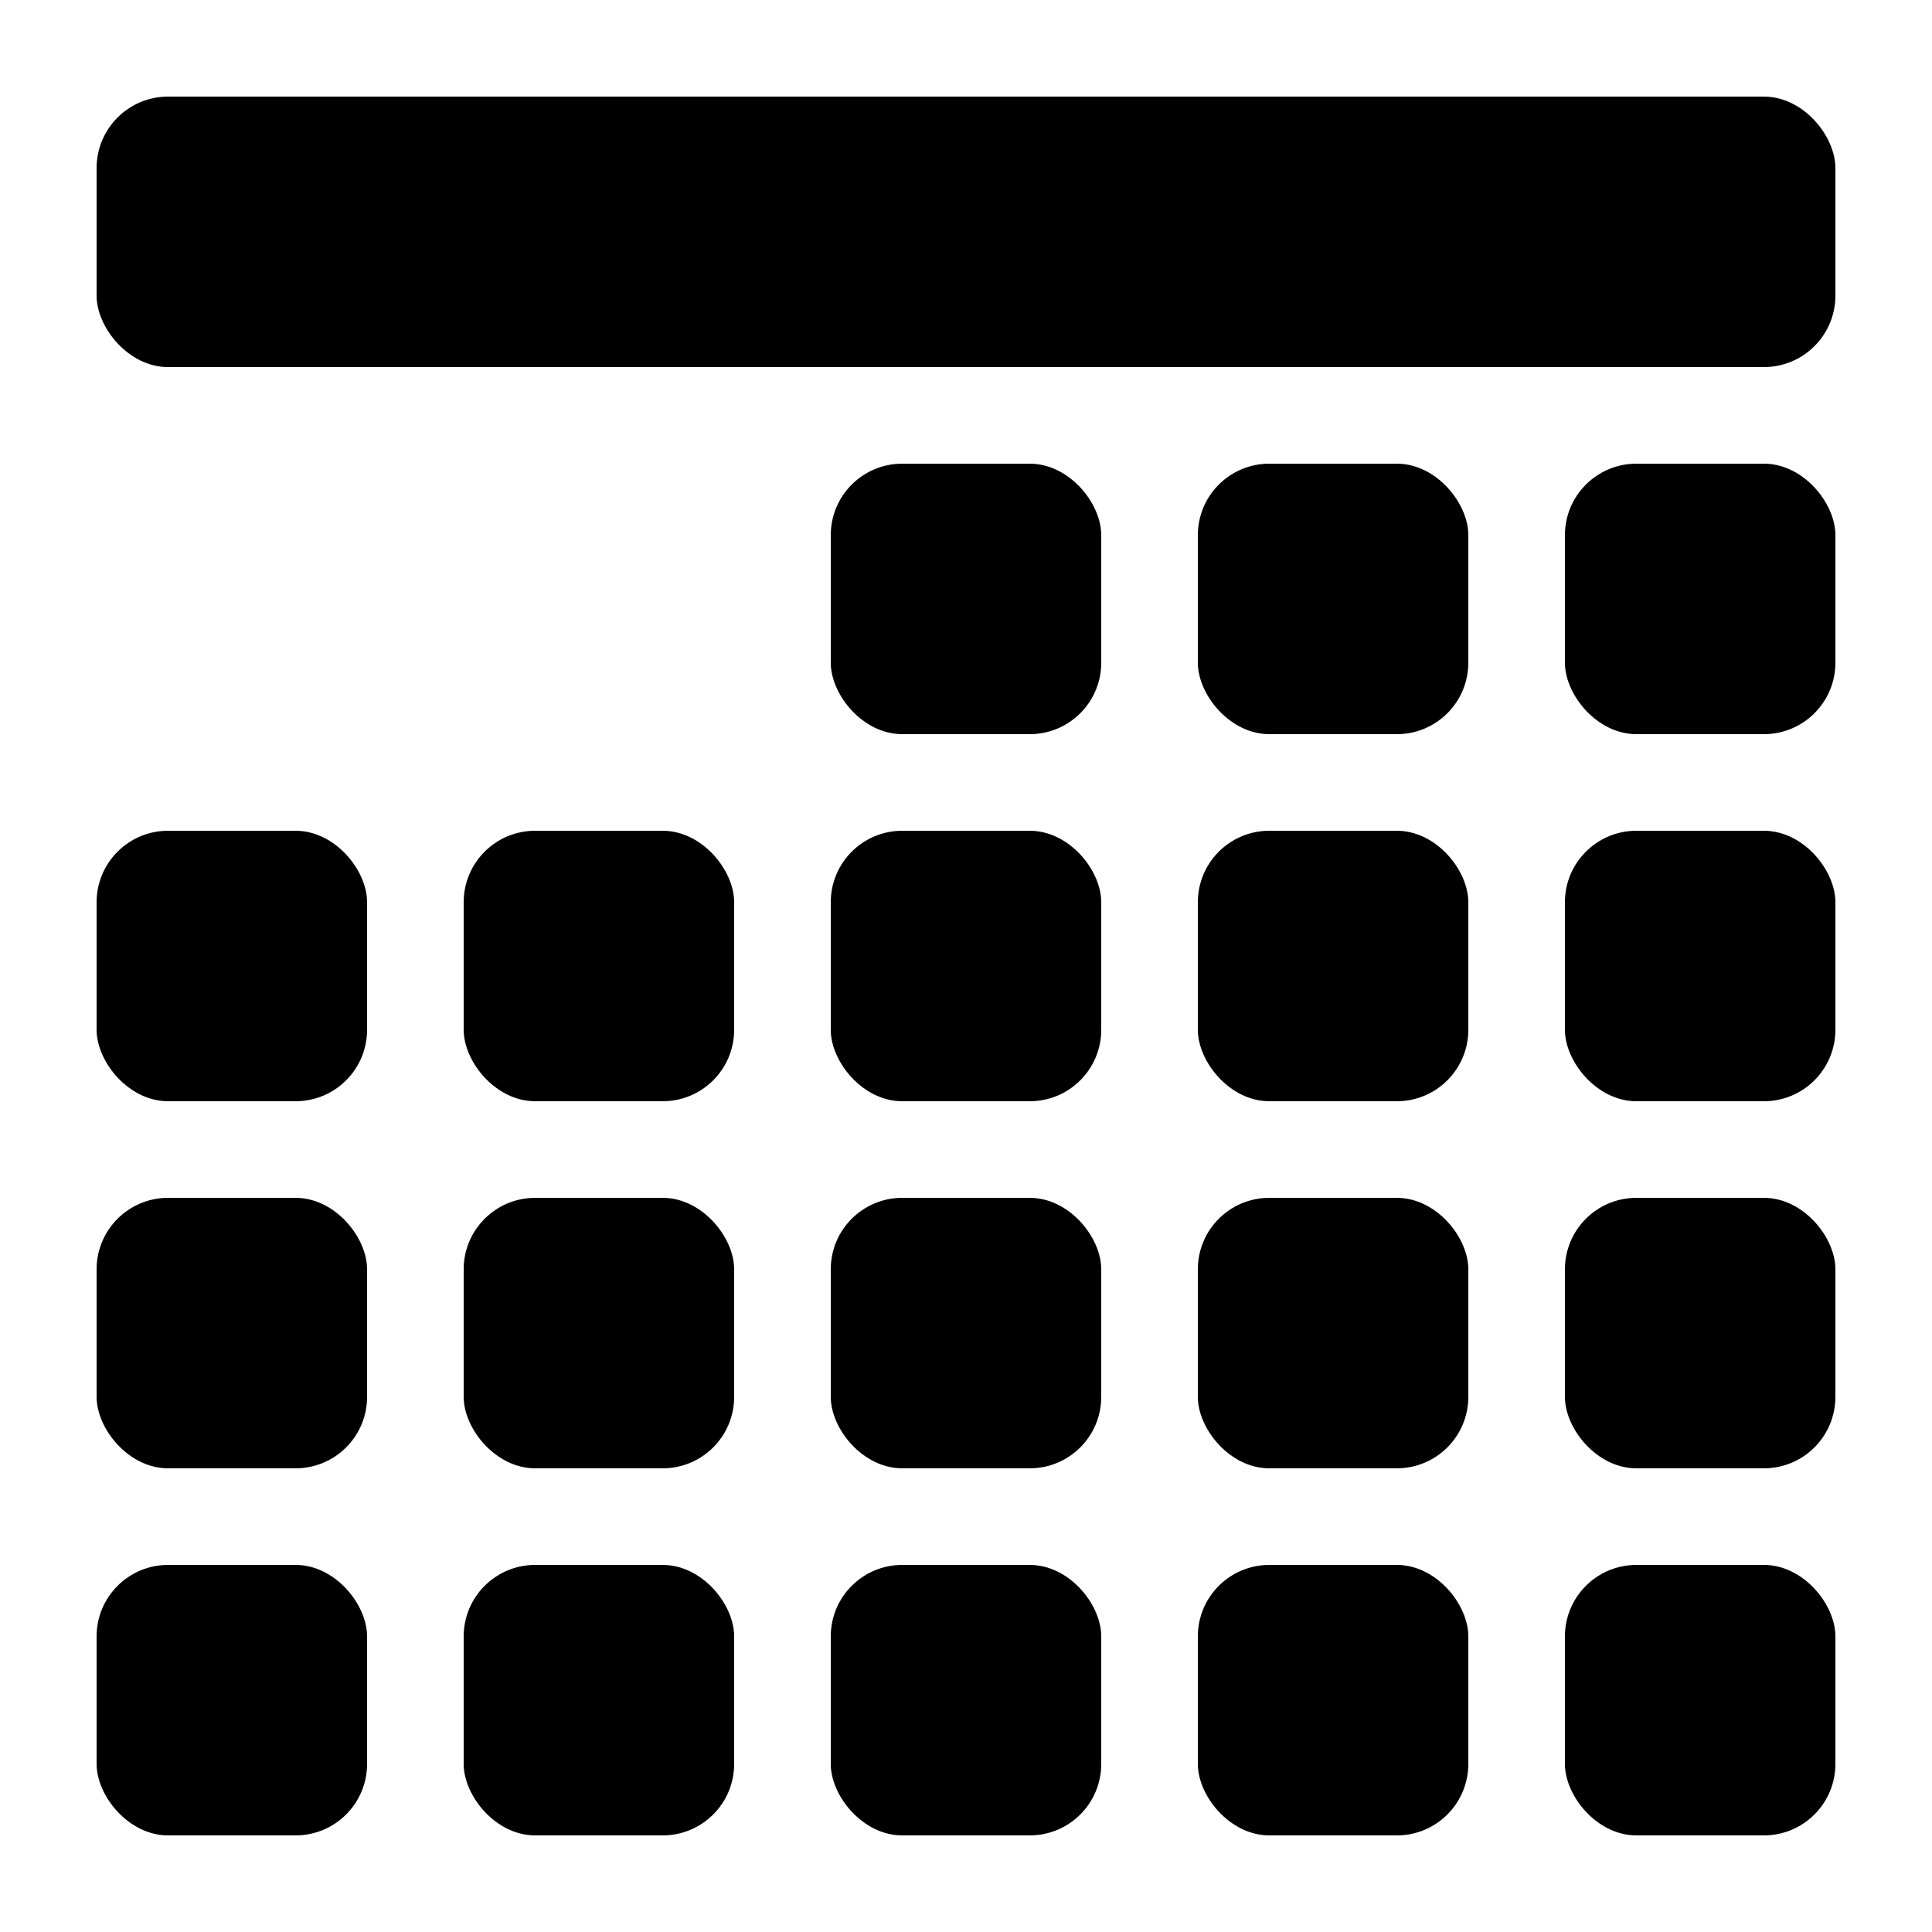 <svg width="100" height="100" version="1.1" xmlns="http://www.w3.org/2000/svg" xmlns:xlink="http://www.w3.org/1999/xlink" viewBox="0 0 100 100">
	<defs>
		<g id="s0" color="gray">
			<rect height="14" width="90" rx="3.7" ry="3.7" fill="currentcolor"/>
		</g>
		<g id="s1">
			<rect height="14" width="14" rx="3.7" ry="3.7" fill="currentcolor"/>
		</g>
		<g id="s2">
			<use x="43"  xlink:href="#s1"/>
			<use x="62"  xlink:href="#s1"/>
			<use x="81"  xlink:href="#s1"/>
		</g>
		<g id="s3">
			<use x="5"  xlink:href="#s1"/>
			<use x="24"  xlink:href="#s1"/>
			<use xlink:href="#s2"/>
		</g>
	</defs>
	<g color="lightgray">
		<!--
		<rect width="90" height="14" x="5" y="5" rx="3.7" ry="3.7"/>
		<rect width="90" height="14" x="5" y="24"/>
		<rect width="90" height="14" x="5" y="43"/>
		<rect width="90" height="14" x="5" y="62"/>
		<rect width="90" height="14" x="5" y="81"/>
		-->
		<use xlink:href="#s0" y="5" x="5"/>
		<use xlink:href="#s2" y="24"/>
		<use xlink:href="#s3" y="43"/>
		<use xlink:href="#s3" y="62"/>
		<use xlink:href="#s3" y="81"/>
	</g>
</svg>